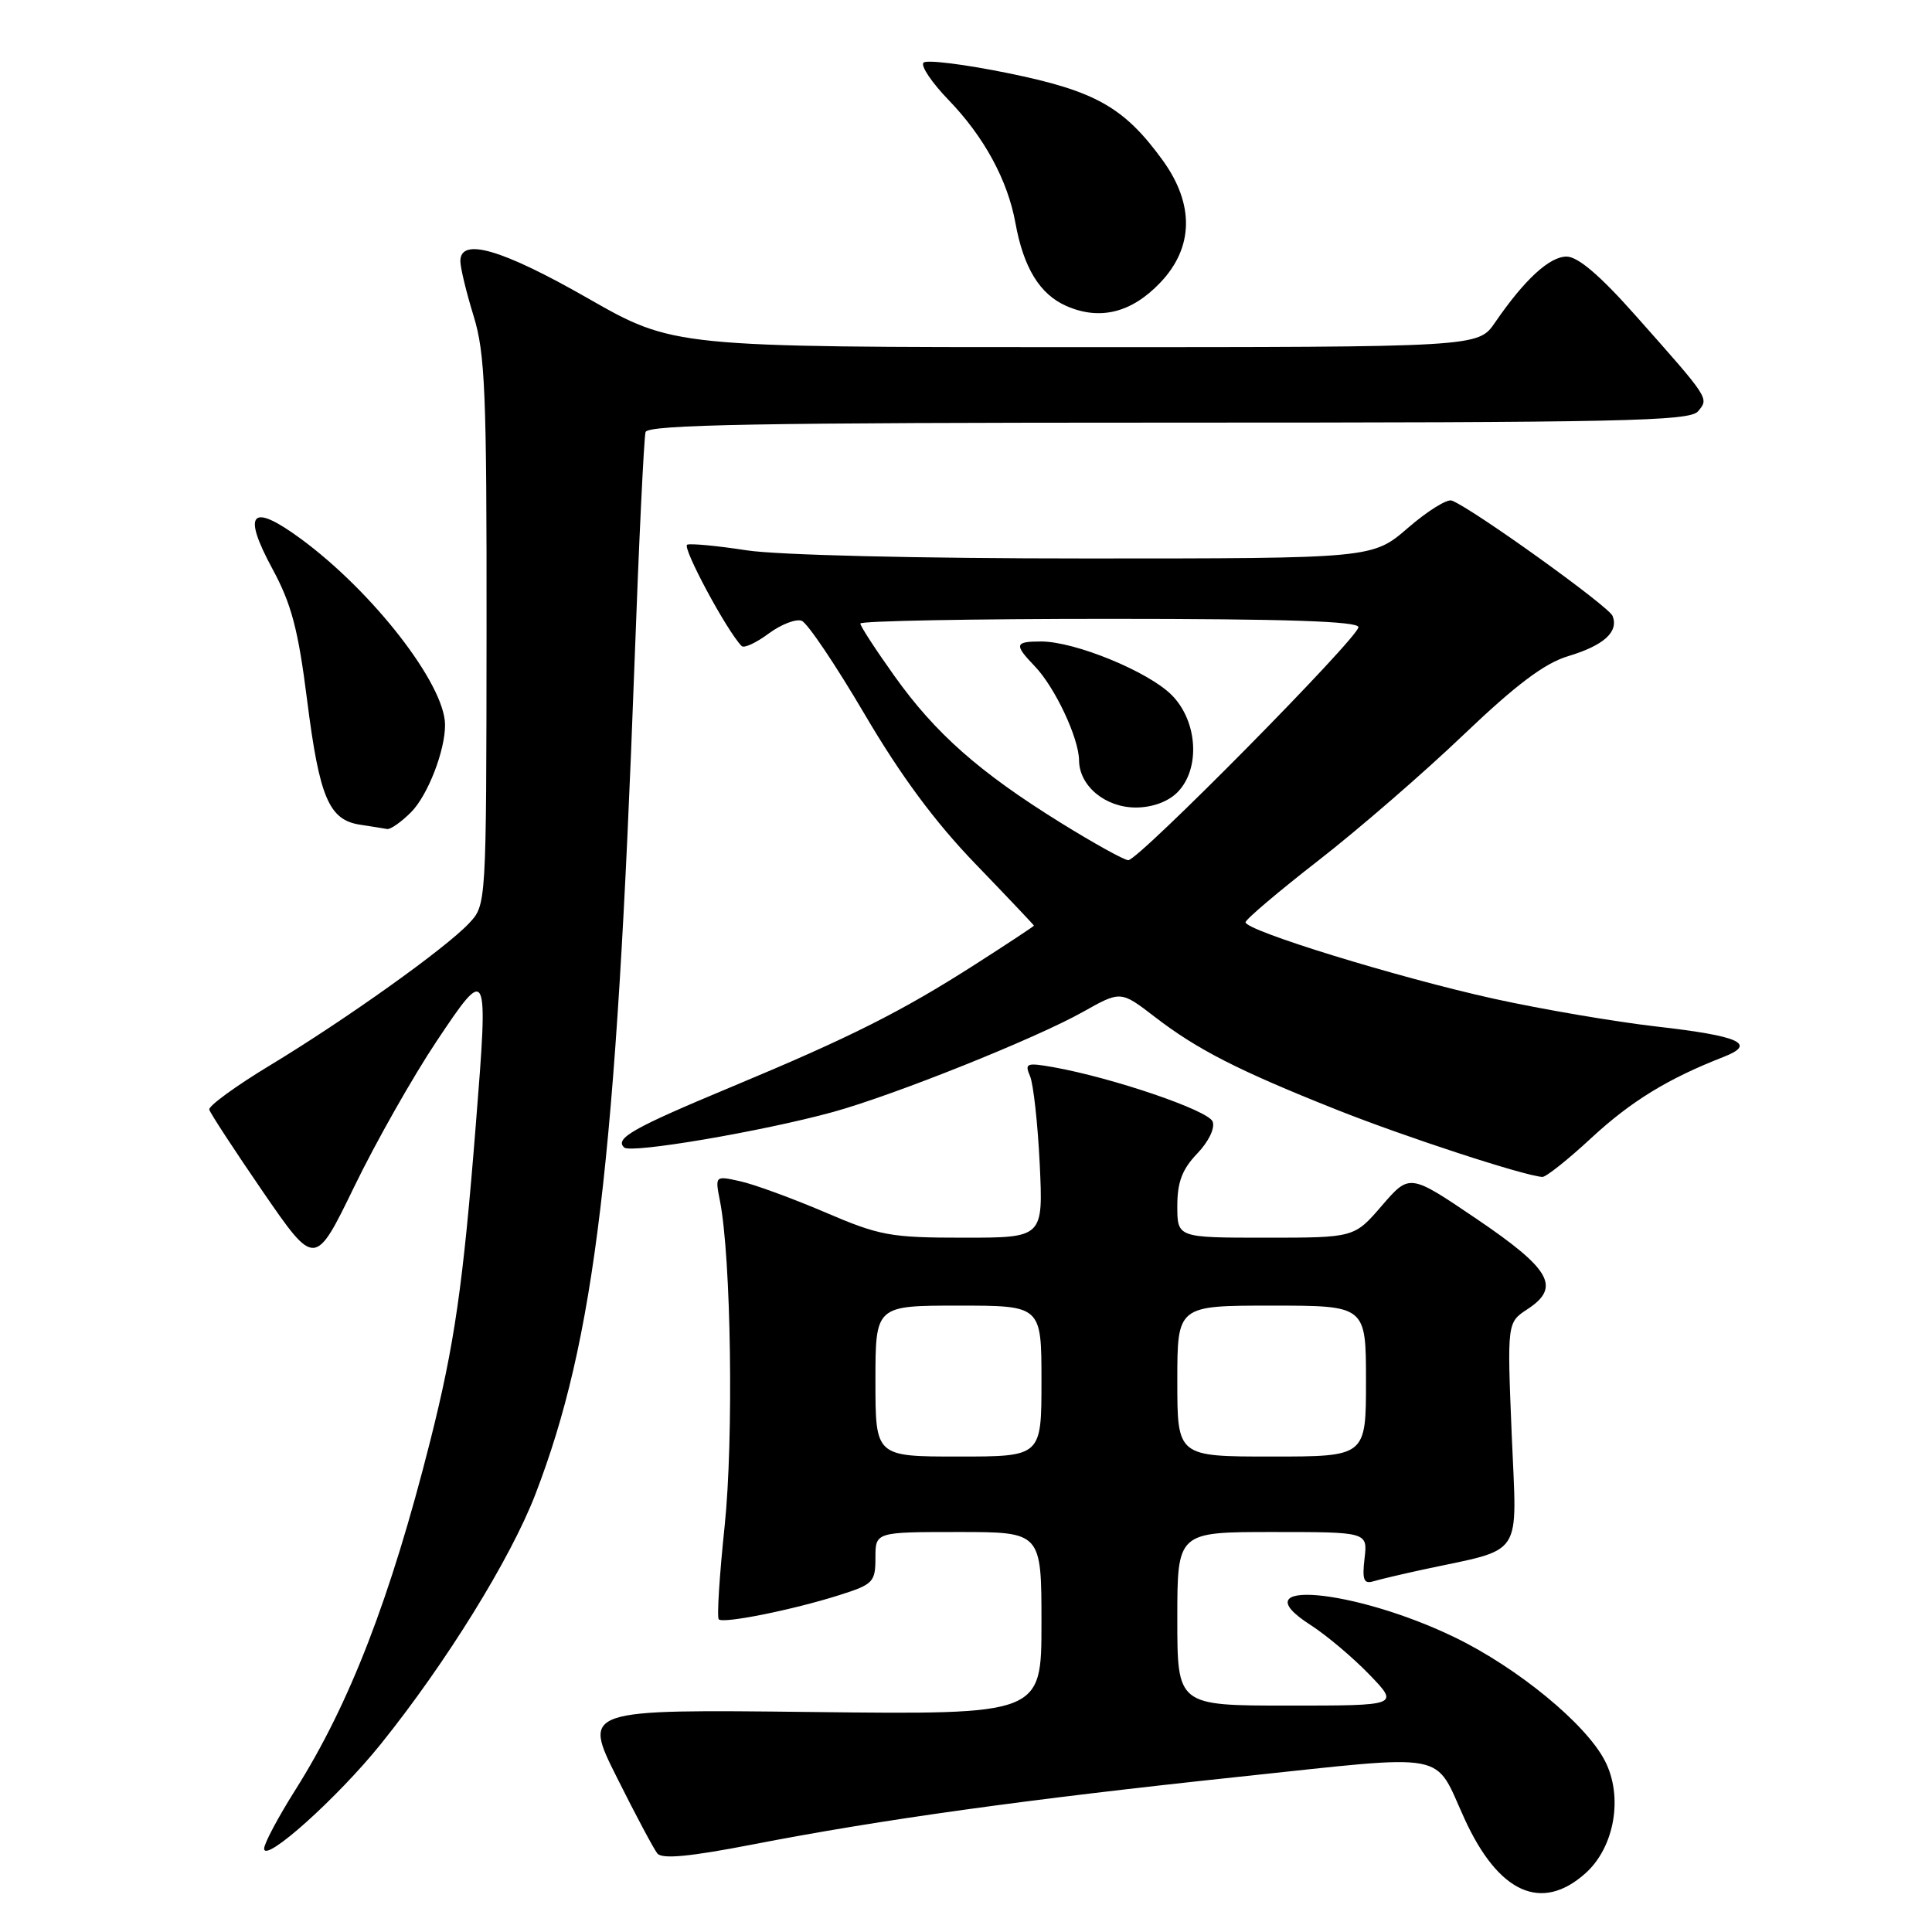 <?xml version="1.0" encoding="UTF-8" standalone="no"?>
<!DOCTYPE svg PUBLIC "-//W3C//DTD SVG 1.1//EN" "http://www.w3.org/Graphics/SVG/1.1/DTD/svg11.dtd" >
<svg xmlns="http://www.w3.org/2000/svg" xmlns:xlink="http://www.w3.org/1999/xlink" version="1.1" viewBox="0 0 256 256">
 <g >
 <path fill="currentColor"
d=" M 210.08 248.22 C 213.95 244.76 215.11 238.04 212.65 233.30 C 210.13 228.42 201.11 221.01 192.81 216.98 C 179.39 210.47 164.00 209.13 173.64 215.31 C 175.76 216.67 179.28 219.64 181.45 221.89 C 185.41 226.00 185.41 226.00 170.70 226.00 C 156.00 226.00 156.00 226.00 156.00 214.50 C 156.00 203.00 156.00 203.00 168.61 203.00 C 181.22 203.00 181.22 203.00 180.81 206.50 C 180.48 209.31 180.71 209.91 181.95 209.54 C 182.80 209.28 185.75 208.59 188.50 207.99 C 202.12 205.05 200.99 206.76 200.31 190.09 C 199.70 175.24 199.70 175.24 202.40 173.47 C 206.85 170.56 205.50 168.18 195.64 161.50 C 186.78 155.50 186.78 155.50 183.11 159.75 C 179.45 164.00 179.45 164.00 167.72 164.00 C 156.00 164.00 156.00 164.00 156.00 159.80 C 156.00 156.64 156.64 154.94 158.63 152.86 C 160.15 151.28 161.02 149.48 160.68 148.61 C 160.11 147.13 147.47 142.82 139.59 141.41 C 136.01 140.78 135.75 140.88 136.49 142.61 C 136.93 143.65 137.51 148.89 137.77 154.25 C 138.23 164.00 138.23 164.00 127.70 164.00 C 117.97 164.00 116.58 163.75 109.29 160.62 C 104.95 158.77 99.90 156.92 98.07 156.52 C 94.74 155.78 94.74 155.78 95.40 159.14 C 96.88 166.70 97.22 190.69 96.02 202.20 C 95.33 208.75 94.98 214.32 95.24 214.57 C 95.84 215.17 105.08 213.31 111.25 211.35 C 115.70 209.94 116.00 209.62 116.00 206.42 C 116.00 203.00 116.00 203.00 127.00 203.00 C 138.00 203.00 138.00 203.00 138.00 215.10 C 138.00 227.20 138.00 227.20 107.62 226.85 C 77.23 226.50 77.23 226.50 81.73 235.50 C 84.20 240.45 86.62 244.99 87.10 245.59 C 87.73 246.37 91.38 246.02 99.74 244.40 C 116.67 241.11 136.00 238.42 164.31 235.42 C 192.47 232.44 189.93 231.96 194.04 240.96 C 198.55 250.85 204.25 253.43 210.08 248.22 Z  M 50.48 231.07 C 59.12 220.32 67.65 206.54 70.93 198.03 C 78.83 177.54 81.65 153.95 84.07 88.00 C 84.66 71.78 85.33 57.94 85.54 57.25 C 85.85 56.27 100.60 56.00 154.85 56.00 C 214.88 56.00 223.92 55.81 225.00 54.50 C 226.46 52.74 226.60 52.94 216.67 41.75 C 212.01 36.50 209.08 34.00 207.58 34.00 C 205.31 34.00 202.00 37.05 198.09 42.75 C 195.86 46.00 195.86 46.00 142.55 46.00 C 89.24 46.00 89.24 46.00 77.87 39.51 C 66.51 33.02 61.00 31.41 61.00 34.60 C 61.00 35.47 61.79 38.74 62.75 41.85 C 64.28 46.80 64.50 51.99 64.47 83.70 C 64.44 119.91 64.44 119.91 62.15 122.34 C 59.02 125.68 45.80 135.10 35.78 141.16 C 31.23 143.91 27.61 146.55 27.73 147.03 C 27.86 147.51 31.07 152.42 34.85 157.93 C 41.74 167.94 41.74 167.94 46.95 157.22 C 49.81 151.32 54.71 142.68 57.83 138.00 C 64.65 127.78 64.73 127.94 63.05 149.00 C 61.36 170.35 60.22 178.22 56.99 191.00 C 51.73 211.80 46.33 225.77 39.15 237.15 C 36.87 240.76 35.00 244.27 35.00 244.95 C 35.00 246.95 44.75 238.20 50.48 231.07 Z  M 210.90 150.75 C 216.14 145.91 221.01 142.92 228.40 140.04 C 232.82 138.31 230.54 137.28 219.50 136.02 C 214.00 135.39 204.32 133.74 198.00 132.35 C 185.30 129.55 164.98 123.30 165.04 122.20 C 165.07 121.81 169.42 118.12 174.72 114.00 C 180.02 109.88 188.67 102.39 193.93 97.36 C 200.90 90.71 204.67 87.88 207.77 86.95 C 212.50 85.53 214.50 83.74 213.68 81.62 C 213.20 80.36 195.19 67.43 192.38 66.33 C 191.76 66.08 189.15 67.71 186.57 69.94 C 181.88 74.00 181.88 74.00 143.88 74.00 C 121.66 74.00 103.00 73.55 98.93 72.92 C 95.10 72.33 91.56 71.99 91.06 72.17 C 90.31 72.44 96.34 83.68 98.28 85.61 C 98.59 85.92 100.20 85.18 101.85 83.95 C 103.50 82.73 105.48 81.97 106.23 82.26 C 106.99 82.55 110.73 88.11 114.55 94.61 C 119.35 102.78 123.89 108.92 129.25 114.47 C 133.51 118.89 137.00 122.57 137.00 122.65 C 137.00 122.74 133.51 125.04 129.25 127.77 C 119.46 134.04 112.66 137.46 96.99 143.99 C 83.85 149.47 81.41 150.85 82.71 152.05 C 83.60 152.88 101.09 149.90 110.40 147.34 C 118.51 145.10 137.26 137.59 143.50 134.08 C 148.50 131.27 148.50 131.27 153.00 134.73 C 158.63 139.07 164.07 141.85 177.06 147.02 C 186.06 150.61 201.94 155.80 204.37 155.95 C 204.84 155.98 207.79 153.64 210.90 150.75 Z  M 54.46 107.63 C 56.68 105.41 59.01 99.41 58.97 96.00 C 58.91 90.64 49.42 78.42 39.87 71.40 C 33.28 66.56 32.04 67.87 36.10 75.38 C 38.62 80.03 39.51 83.39 40.70 92.82 C 42.33 105.69 43.59 108.66 47.73 109.28 C 49.25 109.51 50.86 109.77 51.30 109.85 C 51.73 109.93 53.16 108.93 54.46 107.63 Z  M 153.75 37.44 C 158.17 32.80 158.28 27.07 154.07 21.25 C 148.96 14.21 145.17 12.06 133.61 9.70 C 127.84 8.52 122.78 7.89 122.37 8.30 C 121.96 8.71 123.46 10.94 125.71 13.27 C 130.40 18.13 133.52 23.87 134.55 29.55 C 135.63 35.50 137.78 39.00 141.31 40.55 C 145.75 42.49 149.94 41.45 153.75 37.44 Z  M 116.00 183.00 C 116.00 173.00 116.00 173.00 127.00 173.00 C 138.00 173.00 138.00 173.00 138.00 183.00 C 138.00 193.00 138.00 193.00 127.00 193.00 C 116.00 193.00 116.00 193.00 116.00 183.00 Z  M 156.00 183.00 C 156.00 173.00 156.00 173.00 168.50 173.00 C 181.00 173.00 181.00 173.00 181.00 183.00 C 181.00 193.00 181.00 193.00 168.50 193.00 C 156.00 193.00 156.00 193.00 156.00 183.00 Z  M 140.50 108.99 C 129.76 102.32 123.95 97.19 118.53 89.59 C 116.04 86.10 114.00 82.97 114.00 82.62 C 114.00 82.28 128.85 82.00 147.00 82.00 C 170.30 82.00 180.00 82.32 180.00 83.10 C 180.00 84.49 150.84 114.02 149.50 113.98 C 148.95 113.97 144.90 111.72 140.50 108.99 Z  M 156.00 105.00 C 159.09 101.91 158.72 95.56 155.24 92.08 C 152.12 88.97 142.44 85.00 137.96 85.00 C 134.44 85.00 134.34 85.39 137.12 88.29 C 139.79 91.07 142.95 97.79 142.98 100.75 C 143.01 104.14 146.45 107.00 150.50 107.00 C 152.67 107.00 154.76 106.24 156.00 105.00 Z "/>
</g>
</svg>